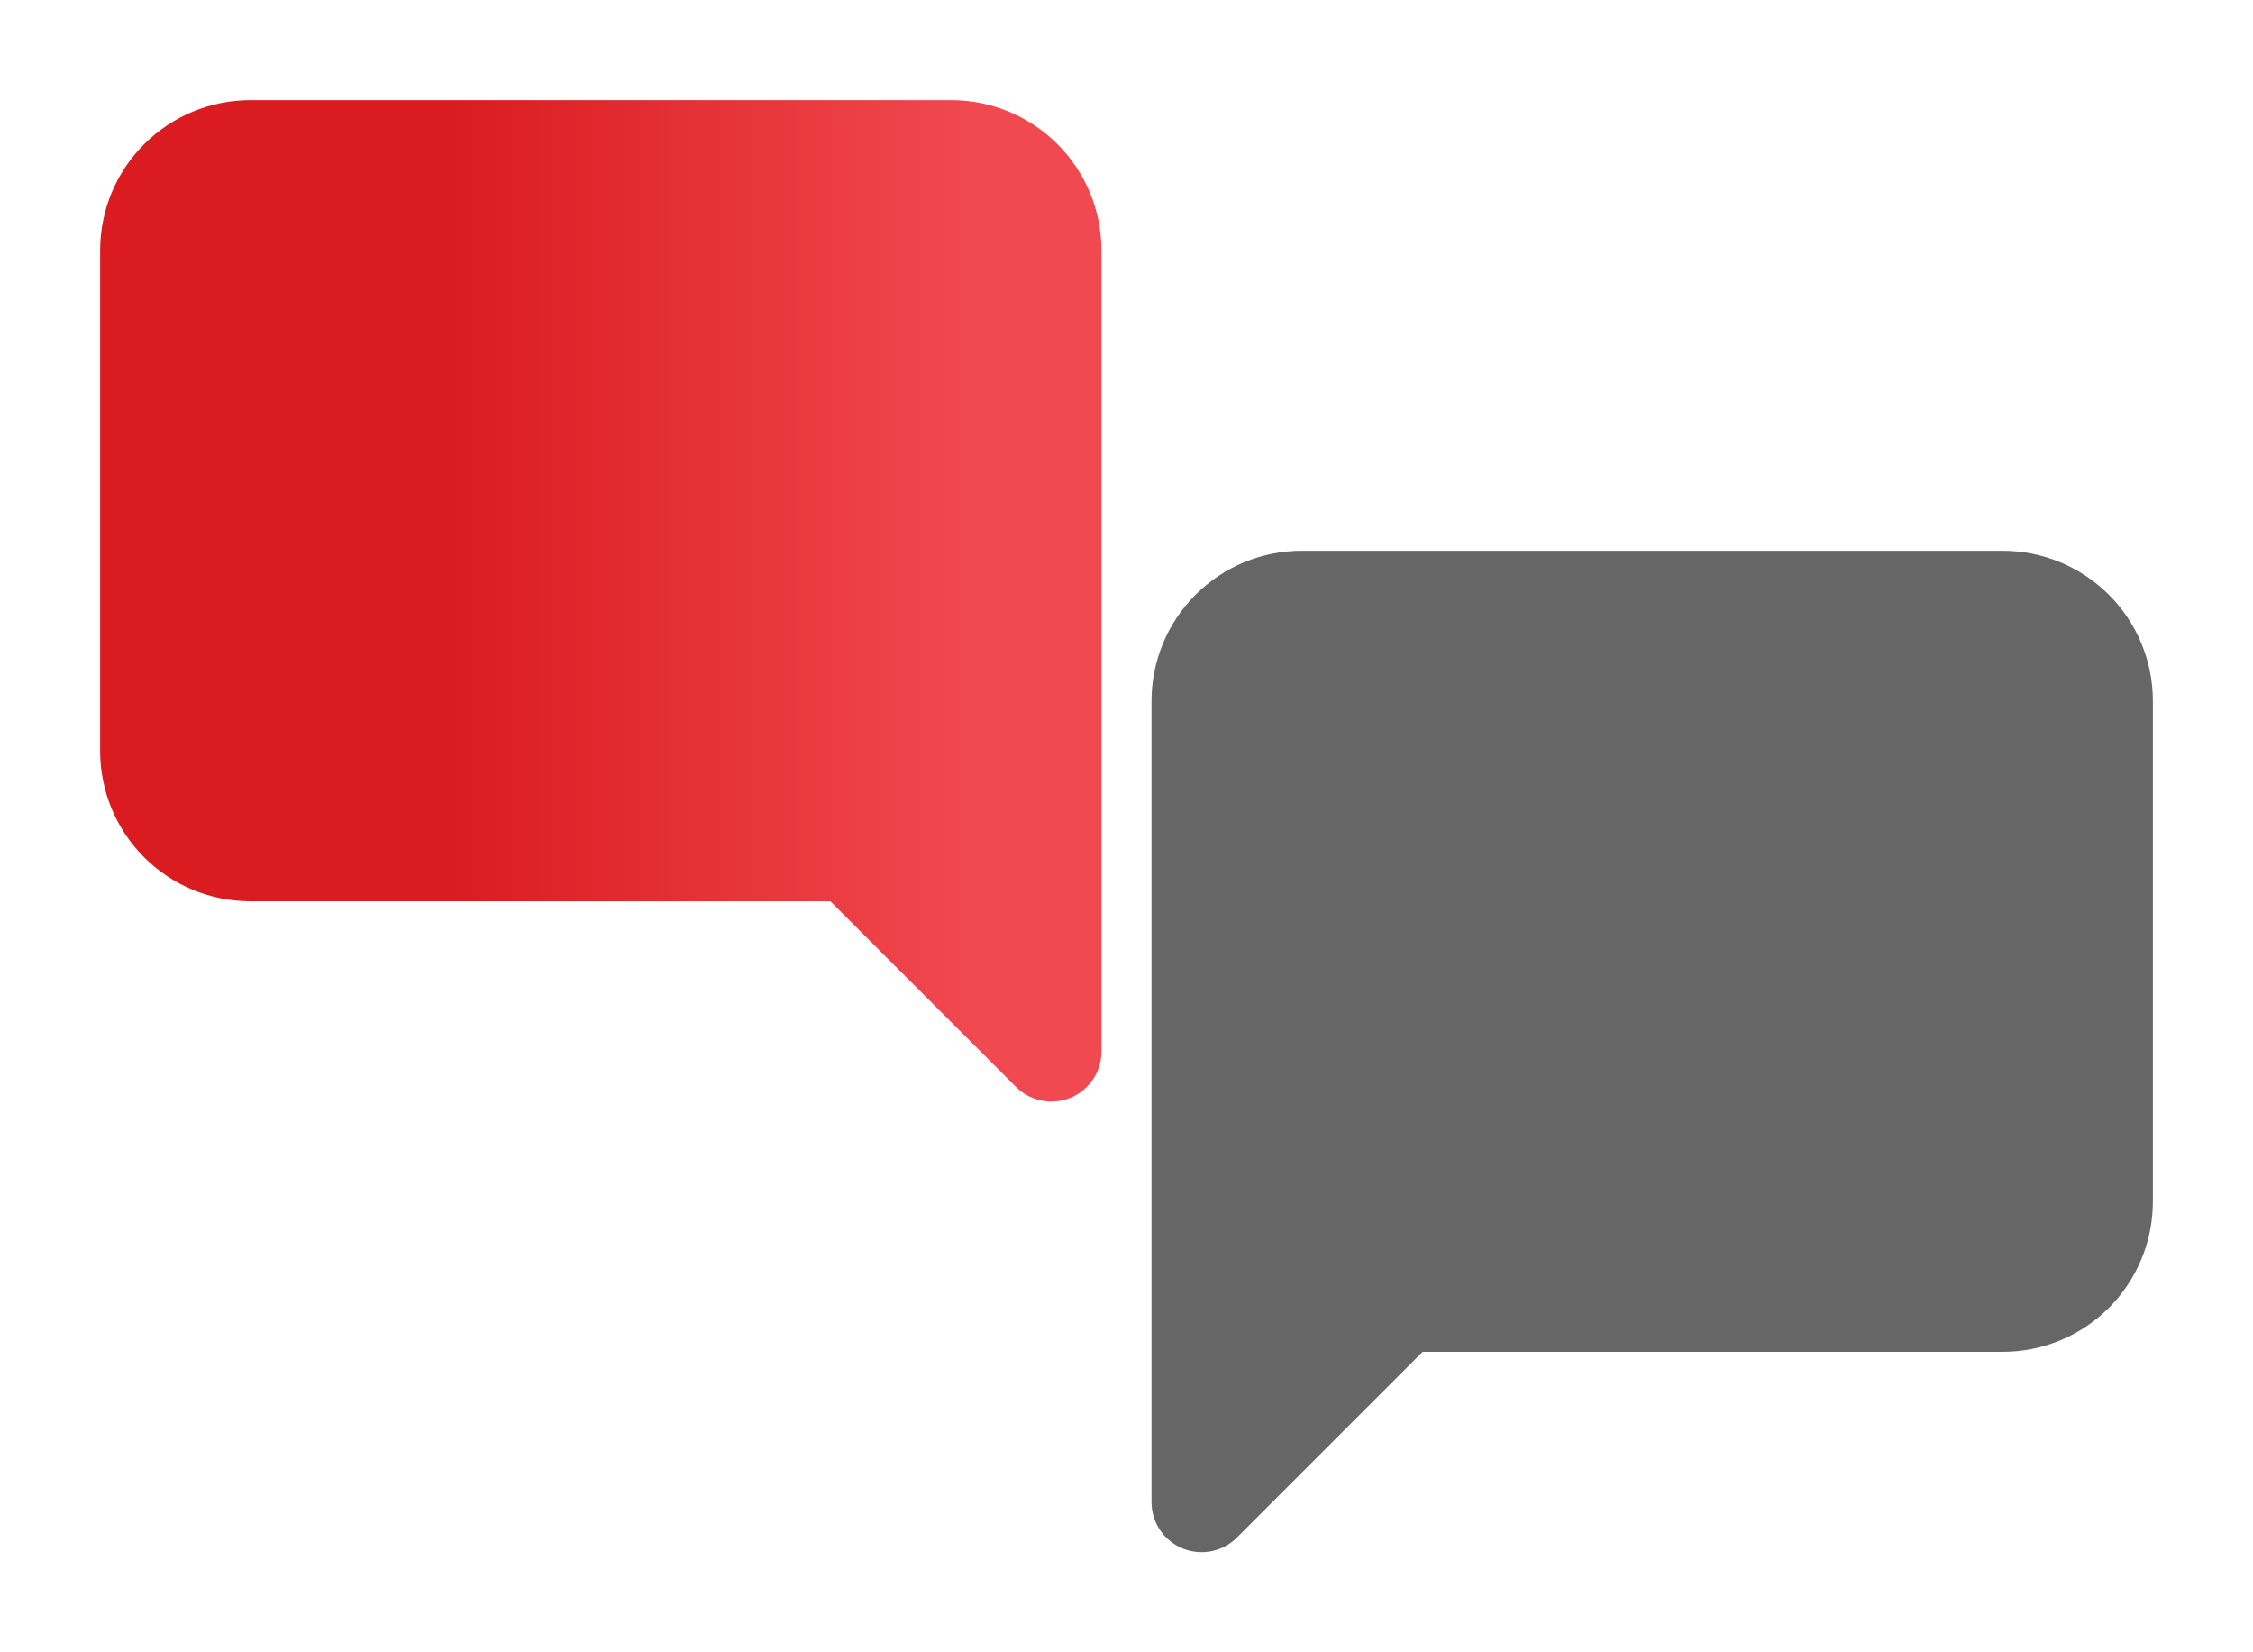<svg width="45" height="33" viewBox="0 0 45 33" fill="none" xmlns="http://www.w3.org/2000/svg">
<path d="M42 24C42 24.53 41.789 25.039 41.414 25.414C41.039 25.789 40.53 26 40 26H28L24 30V14C24 13.47 24.211 12.961 24.586 12.586C24.961 12.211 25.47 12 26 12H40C40.53 12 41.039 12.211 41.414 12.586C41.789 12.961 42 13.47 42 14V24Z" fill="#666666" stroke="#666666" stroke-width="2" stroke-linecap="round" stroke-linejoin="round"/>
<path d="M3 15C3 15.53 3.211 16.039 3.586 16.414C3.961 16.789 4.47 17 5 17H17L21 21V5C21 4.47 20.789 3.961 20.414 3.586C20.039 3.211 19.53 3 19 3H5C4.47 3 3.961 3.211 3.586 3.586C3.211 3.961 3 4.47 3 5V15Z" fill="url(#paint0_linear_426_6965)" stroke="url(#paint1_linear_426_6965)" stroke-width="2" stroke-linecap="round" stroke-linejoin="round"/>
<defs>
<linearGradient id="paint0_linear_426_6965" x1="19.533" y1="12.2" x2="3" y2="12.2" gradientUnits="userSpaceOnUse">
<stop stop-color="#F14950"/>
<stop offset="0.633" stop-color="#DA1C21"/>
</linearGradient>
<linearGradient id="paint1_linear_426_6965" x1="19.533" y1="12.2" x2="3" y2="12.2" gradientUnits="userSpaceOnUse">
<stop stop-color="#F14950"/>
<stop offset="0.633" stop-color="#DA1C21"/>
</linearGradient>
</defs>
</svg>

